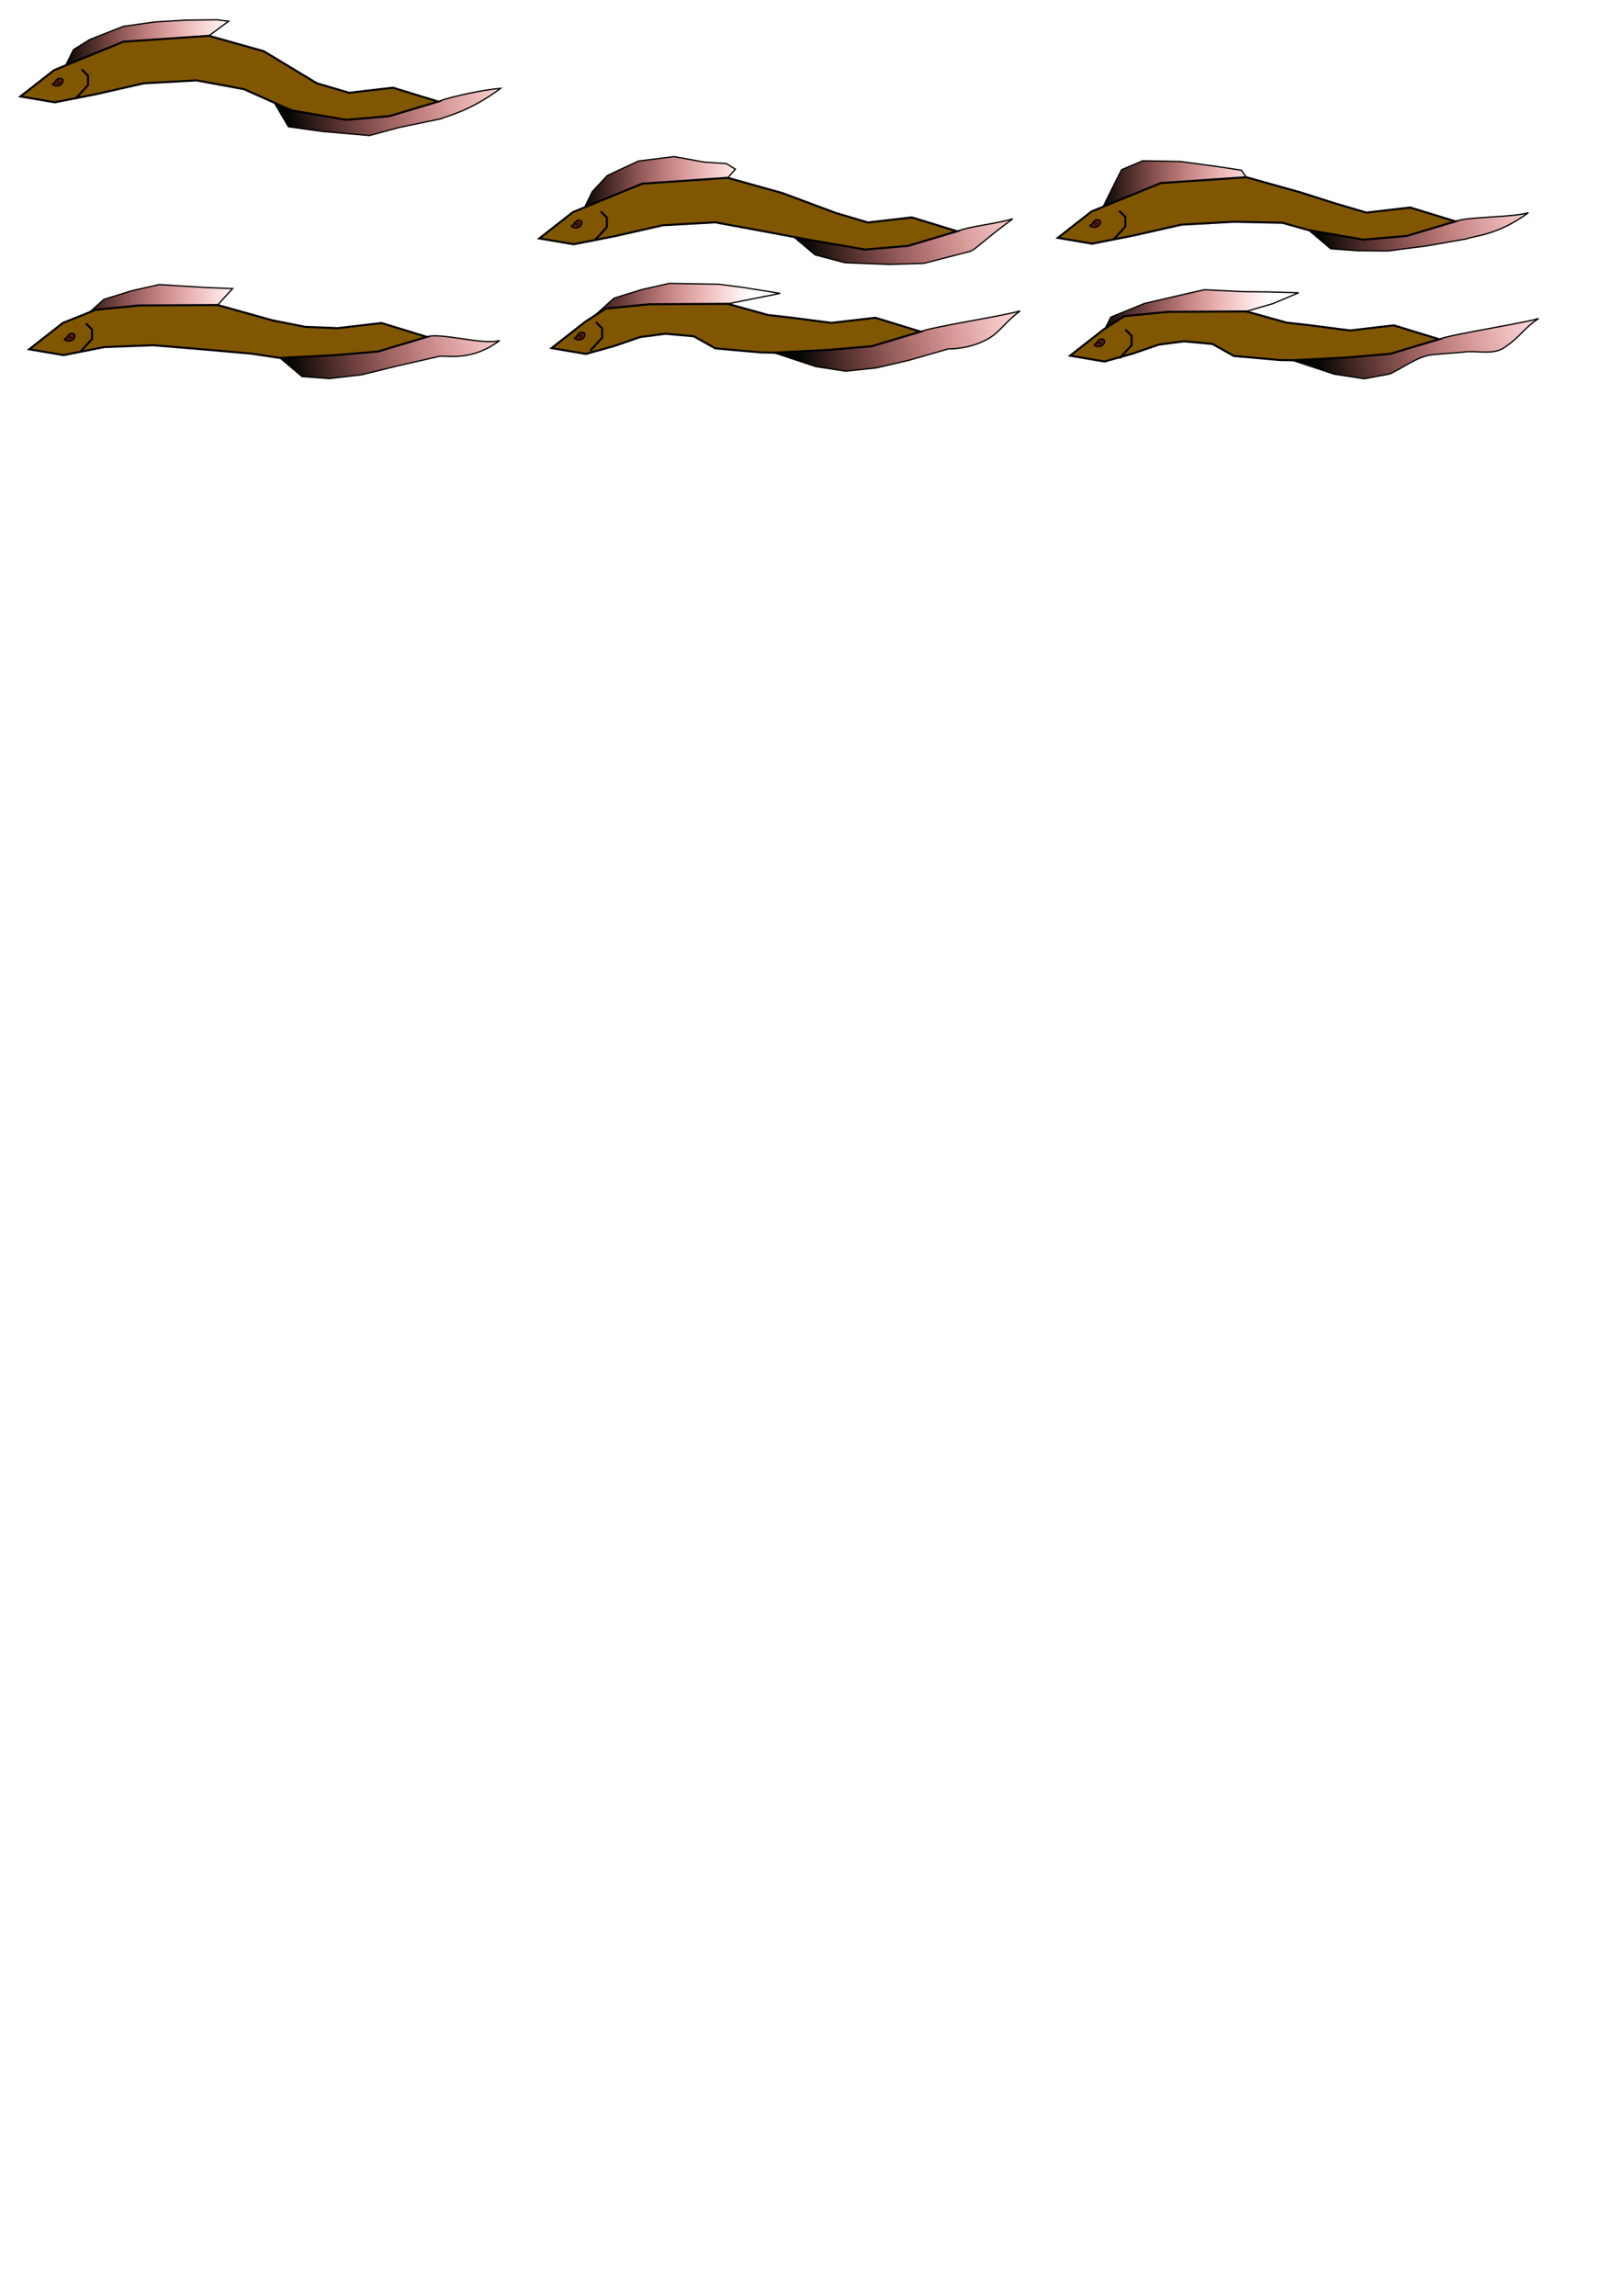 <?xml version="1.0" encoding="UTF-8" standalone="no"?>
<!-- Created with Inkscape (http://www.inkscape.org/) -->

<svg
   xmlns:osb="http://www.openswatchbook.org/uri/2009/osb"
   xmlns:dc="http://purl.org/dc/elements/1.1/"
   xmlns:cc="http://creativecommons.org/ns#"
   xmlns:rdf="http://www.w3.org/1999/02/22-rdf-syntax-ns#"
   xmlns:svg="http://www.w3.org/2000/svg"
   xmlns="http://www.w3.org/2000/svg"
   xmlns:xlink="http://www.w3.org/1999/xlink"
   xmlns:sodipodi="http://sodipodi.sourceforge.net/DTD/sodipodi-0.dtd"
   xmlns:inkscape="http://www.inkscape.org/namespaces/inkscape"
   width="210mm"
   height="297mm"
   viewBox="0 0 210 297"
   version="1.1"
   id="svg8"
   inkscape:version="0.92.4 (5da689c313, 2019-01-14)"
   sodipodi:docname="anguila.svg">
  <defs
     id="defs2">
    <linearGradient
       osb:paint="gradient"
       id="linearGradient1009">
      <stop
         id="stop1017"
         offset="0"
         style="stop-color:#ff0000;stop-opacity:1;" />
      <stop
         id="stop1019"
         offset="1"
         style="stop-color:#ff0000;stop-opacity:0;" />
    </linearGradient>
    <linearGradient
       inkscape:collect="always"
       id="linearGradient1009-4-3-3">
      <stop
         style="stop-color:#000400;stop-opacity:1"
         offset="0"
         id="stop1005" />
      <stop
         style="stop-color:#ff0000;stop-opacity:0;"
         offset="1"
         id="stop1007" />
    </linearGradient>
    <radialGradient
       inkscape:collect="always"
       xlink:href="#linearGradient1009-4-3-3"
       id="radialGradient1029"
       cx="7.562"
       cy="10.662"
       fx="7.562"
       fy="10.662"
       r="0.826"
       gradientTransform="matrix(1.319,-0.594,0.38,0.844,-6.464,6.142)"
       gradientUnits="userSpaceOnUse" />
    <linearGradient
       inkscape:collect="always"
       xlink:href="#linearGradient1009-4-3-3"
       id="linearGradient1037"
       x1="8.386"
       y1="5.472"
       x2="29.921"
       y2="5.472"
       gradientUnits="userSpaceOnUse" />
    <linearGradient
       inkscape:collect="always"
       xlink:href="#linearGradient1009-4-3-3"
       id="linearGradient1052"
       x1="37.325"
       y1="16.4"
       x2="70.463"
       y2="9.175"
       gradientUnits="userSpaceOnUse" />
    <radialGradient
       inkscape:collect="always"
       xlink:href="#linearGradient1009-4-3-3"
       id="radialGradient1029-3"
       cx="7.562"
       cy="10.662"
       fx="7.562"
       fy="10.662"
       r="0.826"
       gradientTransform="matrix(1.319,-0.594,0.38,0.844,60.673,24.509)"
       gradientUnits="userSpaceOnUse" />
    <linearGradient
       inkscape:collect="always"
       xlink:href="#linearGradient1009-4-3-3"
       id="linearGradient1694"
       gradientUnits="userSpaceOnUse"
       x1="37.325"
       y1="16.4"
       x2="70.463"
       y2="9.175"
       gradientTransform="translate(67.138,18.366)" />
    <linearGradient
       inkscape:collect="always"
       xlink:href="#linearGradient1009-4-3-3"
       id="linearGradient1696"
       gradientUnits="userSpaceOnUse"
       x1="8.386"
       y1="5.472"
       x2="29.921"
       y2="5.472"
       gradientTransform="translate(67.138,18.366)" />
    <radialGradient
       inkscape:collect="always"
       xlink:href="#linearGradient1009-4-3-3"
       id="radialGradient1029-3-7"
       cx="7.562"
       cy="10.662"
       fx="7.562"
       fy="10.662"
       r="0.826"
       gradientTransform="matrix(1.319,-0.594,0.38,0.844,127.764,24.433)"
       gradientUnits="userSpaceOnUse" />
    <linearGradient
       gradientTransform="translate(134.228,18.291)"
       inkscape:collect="always"
       xlink:href="#linearGradient1009-4-3-3"
       id="linearGradient1696-6"
       gradientUnits="userSpaceOnUse"
       x1="8.386"
       y1="5.472"
       x2="29.921"
       y2="5.472" />
    <linearGradient
       gradientTransform="translate(66.714,-0.793)"
       inkscape:collect="always"
       xlink:href="#linearGradient1009-4-3-3"
       id="linearGradient1694-5"
       gradientUnits="userSpaceOnUse"
       x1="37.325"
       y1="16.4"
       x2="70.463"
       y2="9.175" />
    <radialGradient
       inkscape:collect="always"
       xlink:href="#linearGradient1009-4-3-3"
       id="radialGradient1029-3-7-1"
       cx="7.562"
       cy="10.662"
       fx="7.562"
       fy="10.662"
       r="0.826"
       gradientTransform="matrix(1.319,-0.594,0.38,0.844,-4.93,39.15)"
       gradientUnits="userSpaceOnUse" />
    <linearGradient
       gradientTransform="translate(-66.004,16.458)"
       inkscape:collect="always"
       xlink:href="#linearGradient1009-4-3-3"
       id="linearGradient1696-6-9"
       gradientUnits="userSpaceOnUse"
       x1="8.386"
       y1="5.472"
       x2="29.921"
       y2="5.472" />
    <linearGradient
       gradientTransform="translate(0.757,34.107)"
       inkscape:collect="always"
       xlink:href="#linearGradient1009-4-3-3"
       id="linearGradient1694-5-3"
       gradientUnits="userSpaceOnUse"
       x1="37.325"
       y1="16.4"
       x2="70.463"
       y2="9.175" />
    <radialGradient
       inkscape:collect="always"
       xlink:href="#linearGradient1009-4-3-3"
       id="radialGradient1029-3-7-1-3"
       cx="7.562"
       cy="10.662"
       fx="7.562"
       fy="10.662"
       r="0.826"
       gradientTransform="matrix(1.319,-0.594,0.38,0.844,61.074,38.995)"
       gradientUnits="userSpaceOnUse" />
    <linearGradient
       gradientTransform="translate(67.138,34.67)"
       inkscape:collect="always"
       xlink:href="#linearGradient1009-4-3-3"
       id="linearGradient1696-6-9-9"
       gradientUnits="userSpaceOnUse"
       x1="8.386"
       y1="5.472"
       x2="29.921"
       y2="5.472" />
    <linearGradient
       gradientTransform="translate(66.76,33.953)"
       inkscape:collect="always"
       xlink:href="#linearGradient1009-4-3-3"
       id="linearGradient1694-5-3-7"
       gradientUnits="userSpaceOnUse"
       x1="37.325"
       y1="16.4"
       x2="70.463"
       y2="9.175" />
    <radialGradient
       inkscape:collect="always"
       xlink:href="#linearGradient1009-4-3-3"
       id="radialGradient1029-3-7-1-3-1"
       cx="7.562"
       cy="10.662"
       fx="7.562"
       fy="10.662"
       r="0.826"
       gradientTransform="matrix(1.319,-0.594,0.38,0.844,128.306,39.865)"
       gradientUnits="userSpaceOnUse" />
    <linearGradient
       gradientTransform="translate(67.091,16.228)"
       inkscape:collect="always"
       xlink:href="#linearGradient1009-4-3-3"
       id="linearGradient1696-6-9-9-6"
       gradientUnits="userSpaceOnUse"
       x1="8.386"
       y1="5.472"
       x2="29.921"
       y2="5.472" />
    <linearGradient
       gradientTransform="translate(133.851,34.935)"
       inkscape:collect="always"
       xlink:href="#linearGradient1009-4-3-3"
       id="linearGradient1694-5-3-7-7"
       gradientUnits="userSpaceOnUse"
       x1="37.325"
       y1="16.4"
       x2="70.463"
       y2="9.175" />
    <linearGradient
       inkscape:collect="always"
       xlink:href="#linearGradient1009-4-3-3"
       id="linearGradient1956"
       gradientUnits="userSpaceOnUse"
       gradientTransform="translate(134.228,34.594)"
       x1="8.386"
       y1="5.472"
       x2="29.921"
       y2="5.472" />
    <linearGradient
       inkscape:collect="always"
       xlink:href="#linearGradient1009-4-3-3"
       id="linearGradient1970"
       gradientUnits="userSpaceOnUse"
       gradientTransform="translate(1.134,34.824)"
       x1="8.386"
       y1="5.472"
       x2="29.921"
       y2="5.472" />
    <linearGradient
       inkscape:collect="always"
       xlink:href="#linearGradient1009-4-3-3"
       id="linearGradient1979"
       gradientUnits="userSpaceOnUse"
       gradientTransform="translate(133.851,17.573)"
       x1="37.325"
       y1="16.4"
       x2="70.463"
       y2="9.175" />
  </defs>
  <sodipodi:namedview
     id="base"
     pagecolor="#ffffff"
     bordercolor="#666666"
     borderopacity="1.0"
     inkscape:pageopacity="0.0"
     inkscape:pageshadow="2"
     inkscape:zoom="1.4"
     inkscape:cx="381.4914"
     inkscape:cy="1084.4832"
     inkscape:document-units="mm"
     inkscape:current-layer="layer4"
     showgrid="false"
     inkscape:window-width="1920"
     inkscape:window-height="1013"
     inkscape:window-x="-9"
     inkscape:window-y="-9"
     inkscape:window-maximized="1"
     showguides="true"
     inkscape:guide-bbox="true">
    <sodipodi:guide
       position="229.432,224.518"
       orientation="1,0"
       id="guide1950"
       inkscape:locked="false" />
  </sodipodi:namedview>
  <g
     inkscape:groupmode="layer"
     id="layer7"
     inkscape:label="Fondo"
     style="display:inline">
    <g
       id="g2016">
      <path
         sodipodi:nodetypes="cccccccc"
         inkscape:connector-curvature="0"
         id="path14-1"
         d="m 102.612,30.567 2.853,2.406 3.873,1.015 5.78,0.219 4.428,-0.137 6.035,-1.568 c 0.816,-0.382 1.43,-1.198 5.455,-4.193 -2.078,0.643 -5.634,0.964 -7.203,1.61"
         style="display:inline;fill:url(#linearGradient1694);fill-opacity:1;stroke:#000000;stroke-width:0.165;stroke-linecap:butt;stroke-linejoin:miter;stroke-miterlimit:4;stroke-dasharray:none;stroke-opacity:1" />
      <path
         inkscape:connector-curvature="0"
         id="path12-9"
         d="m 75.642,26.829 0.992,-2.032 1.961,-2.102 4.016,-1.866 4.607,-0.567 3.922,0.709 2.835,0.189 1.181,0.732 -0.992,1.11"
         style="display:inline;fill:url(#linearGradient1696);fill-opacity:1;stroke:#000000;stroke-width:0.165;stroke-linecap:butt;stroke-linejoin:miter;stroke-miterlimit:4;stroke-dasharray:none;stroke-opacity:1"
         sodipodi:nodetypes="ccccccccc" />
      <path
         inkscape:connector-curvature="0"
         id="path10-4"
         d="m 69.783,30.845 4.347,-3.402 8.977,-3.685 11.056,-0.756 7.087,1.984 6.898,2.57 4.158,1.228 5.67,-0.661 5.859,1.795 -6.331,1.89 -5.575,0.472 -7.087,-1.228 -6.142,-1.153 -6.142,-1.134 -6.804,0.378 -6.237,1.417 -5.292,1.039 z"
         style="display:inline;fill:#805700;fill-opacity:1;stroke:#000000;stroke-width:0.265;stroke-linecap:butt;stroke-linejoin:miter;stroke-miterlimit:4;stroke-dasharray:none;stroke-opacity:1"
         sodipodi:nodetypes="cccccccccccccccccc" />
      <path
         sodipodi:nodetypes="cccc"
         inkscape:connector-curvature="0"
         id="path16-6"
         d="m 76.983,31.063 1.541,-1.683 v -1.228 l -0.803,-0.803"
         style="display:inline;fill:none;stroke:#000000;stroke-width:0.265px;stroke-linecap:butt;stroke-linejoin:miter;stroke-opacity:1" />
      <path
         sodipodi:nodetypes="cccc"
         inkscape:connector-curvature="0"
         id="path18-2"
         d="m 73.984,29.289 c 0.294,-0.121 0.51,-1.14 1.258,-0.644 0.091,0.142 0.022,0.472 -0.195,0.614 -0.243,0.319 -0.897,0.222 -1.063,0.03 z"
         style="fill:url(#radialGradient1029-3);fill-opacity:1;stroke:#000000;stroke-width:0.2;stroke-linecap:butt;stroke-linejoin:miter;stroke-miterlimit:4;stroke-dasharray:none;stroke-opacity:1" />
    </g>
    <g
       id="g2024">
      <rect
         style="fill:#805700;fill-opacity:0;fill-rule:nonzero;stroke:none;stroke-width:0.2;stroke-miterlimit:4;stroke-dasharray:none;stroke-opacity:1"
         id="rect1609-2-3"
         width="63.009"
         height="16.303"
         x="136.412"
         y="19.979" />
      <path
         sodipodi:nodetypes="cccccccc"
         inkscape:connector-curvature="0"
         id="path14-1-6"
         d="m 169.326,29.774 2.853,2.406 3.543,0.259 3.843,0.03 5.043,-0.657 5.137,-0.907 c 0.816,-0.382 3.982,-0.395 8.007,-3.39 -2.078,0.643 -7.863,0.478 -9.432,1.125"
         style="display:inline;fill:url(#linearGradient1979);fill-opacity:1;stroke:#000000;stroke-width:0.165;stroke-linecap:butt;stroke-linejoin:miter;stroke-miterlimit:4;stroke-dasharray:none;stroke-opacity:1" />
      <path
         inkscape:connector-curvature="0"
         id="path12-9-9"
         d="m 142.733,26.753 0.992,-2.032 1.394,-2.764 2.74,-1.158 4.89,0.094 4.819,0.661 3.071,0.472 0.614,0.898 v 0"
         style="display:inline;fill:url(#linearGradient1696-6);fill-opacity:1;stroke:#000000;stroke-width:0.165;stroke-linecap:butt;stroke-linejoin:miter;stroke-miterlimit:4;stroke-dasharray:none;stroke-opacity:1"
         sodipodi:nodetypes="ccccccccc" />
      <path
         inkscape:connector-curvature="0"
         id="path10-4-5"
         d="m 136.874,30.769 4.347,-3.402 8.977,-3.685 11.056,-0.756 7.087,1.984 4.292,1.368 4.158,1.228 5.67,-0.661 5.859,1.795 -6.331,1.89 -5.575,0.472 -7.087,-1.228 -3.403,-0.952 -6.276,-0.132 -6.804,0.378 -6.237,1.417 -5.292,1.039 z"
         style="display:inline;fill:#805700;fill-opacity:1;stroke:#000000;stroke-width:0.265;stroke-linecap:butt;stroke-linejoin:miter;stroke-miterlimit:4;stroke-dasharray:none;stroke-opacity:1"
         sodipodi:nodetypes="cccccccccccccccccc" />
      <path
         sodipodi:nodetypes="cccc"
         inkscape:connector-curvature="0"
         id="path16-6-5"
         d="m 144.073,30.988 1.541,-1.683 v -1.228 l -0.803,-0.803"
         style="display:inline;fill:none;stroke:#000000;stroke-width:0.265px;stroke-linecap:butt;stroke-linejoin:miter;stroke-opacity:1" />
      <path
         sodipodi:nodetypes="cccc"
         inkscape:connector-curvature="0"
         id="path18-2-7"
         d="m 141.075,29.214 c 0.294,-0.121 0.51,-1.14 1.258,-0.644 0.091,0.142 0.022,0.472 -0.195,0.614 -0.243,0.319 -0.897,0.222 -1.063,0.03 z"
         style="fill:url(#radialGradient1029-3-7);fill-opacity:1;stroke:#000000;stroke-width:0.2;stroke-linecap:butt;stroke-linejoin:miter;stroke-miterlimit:4;stroke-dasharray:none;stroke-opacity:1" />
    </g>
    <g
       id="g2009">
      <rect
         style="fill:#805700;fill-opacity:0;fill-rule:nonzero;stroke:none;stroke-width:0.2;stroke-miterlimit:4;stroke-dasharray:none;stroke-opacity:1"
         id="rect1609-2-3-3"
         width="63.009"
         height="16.303"
         x="3.317"
         y="36.512" />
      <path
         sodipodi:nodetypes="cccccccc"
         inkscape:connector-curvature="0"
         id="path14-1-6-2"
         d="m 36.231,46.308 2.853,2.406 3.543,0.259 4.174,-0.49 4.57,-1.13 5.184,-1.19 c 0.816,-0.382 4.076,0.881 8.101,-2.114 -2.078,0.643 -7.863,-1.109 -9.432,-0.462"
         style="display:inline;fill:url(#linearGradient1694-5-3);fill-opacity:1;stroke:#000000;stroke-width:0.165;stroke-linecap:butt;stroke-linejoin:miter;stroke-miterlimit:4;stroke-dasharray:none;stroke-opacity:1" />
      <path
         inkscape:connector-curvature="0"
         id="path12-9-9-7"
         d="m 9.638,43.287 0.992,-2.032 2.811,-2.528 3.591,-1.11 3.567,-0.803 6,0.378 3.496,0.142 -1.937,2.126 v 0"
         style="display:inline;fill:url(#linearGradient1970);fill-opacity:1;stroke:#000000;stroke-width:0.165;stroke-linecap:butt;stroke-linejoin:miter;stroke-miterlimit:4;stroke-dasharray:none;stroke-opacity:1"
         sodipodi:nodetypes="ccccccccc" />
      <path
         inkscape:connector-curvature="0"
         id="path10-4-5-9"
         d="m 3.78,45.186 4.347,-3.402 4.232,-1.706 5.642,-0.562 10.158,-0.057 7.087,1.984 4.292,0.849 4.158,0.159 5.67,-0.661 5.859,1.795 -6.331,1.89 -5.575,0.472 -7.087,0.359 -3.686,-0.556 -5.992,-0.529 -6.709,-0.558 -6.331,0.236 -5.292,1.039 z"
         style="display:inline;fill:#805700;fill-opacity:1;stroke:#000000;stroke-width:0.265;stroke-linecap:butt;stroke-linejoin:miter;stroke-miterlimit:4;stroke-dasharray:none;stroke-opacity:1"
         sodipodi:nodetypes="ccccccccccccccccccc" />
      <path
         sodipodi:nodetypes="cccc"
         inkscape:connector-curvature="0"
         id="path16-6-5-4"
         d="m 10.365,45.537 1.541,-1.683 v -1.228 l -0.803,-0.803"
         style="display:inline;fill:none;stroke:#000000;stroke-width:0.265px;stroke-linecap:butt;stroke-linejoin:miter;stroke-opacity:1" />
      <path
         sodipodi:nodetypes="cccc"
         inkscape:connector-curvature="0"
         id="path18-2-7-1"
         d="m 8.38,43.93 c 0.294,-0.121 0.51,-1.14 1.258,-0.644 0.091,0.142 0.022,0.472 -0.195,0.614 -0.243,0.319 -0.897,0.222 -1.063,0.03 z"
         style="fill:url(#radialGradient1029-3-7-1);fill-opacity:1;stroke:#000000;stroke-width:0.2;stroke-linecap:butt;stroke-linejoin:miter;stroke-miterlimit:4;stroke-dasharray:none;stroke-opacity:1" />
    </g>
    <g
       id="g2001">
      <rect
         style="fill:#805700;fill-opacity:0;fill-rule:nonzero;stroke:none;stroke-width:0.2;stroke-miterlimit:4;stroke-dasharray:none;stroke-opacity:1"
         id="rect1609-2-3-3-0"
         width="63.009"
         height="16.303"
         x="69.321"
         y="36.358" />
      <path
         sodipodi:nodetypes="ccccccscc"
         inkscape:connector-curvature="0"
         id="path14-1-6-2-6"
         d="m 100.118,45.624 5.437,1.799 3.877,0.593 3.974,-0.423 4.236,-0.996 5.051,-1.458 c 0,0 2.318,0.105 4.771,-1.101 1.895,-0.932 2.332,-2.182 4.532,-3.819 -2.078,0.643 -11.316,2.036 -12.885,2.683"
         style="display:inline;fill:url(#linearGradient1694-5-3-7);fill-opacity:1;stroke:#000000;stroke-width:0.165;stroke-linecap:butt;stroke-linejoin:miter;stroke-miterlimit:4;stroke-dasharray:none;stroke-opacity:1" />
      <path
         inkscape:connector-curvature="0"
         id="path12-9-9-7-5"
         d="m 75.642,43.132 0.992,-2.032 2.811,-2.528 3.591,-1.11 3.567,-0.803 6.401,0.111 3.095,0.409 4.848,0.772 -6.785,1.354 v 0"
         style="display:inline;fill:url(#linearGradient1696-6-9-9);fill-opacity:1;stroke:#000000;stroke-width:0.165;stroke-linecap:butt;stroke-linejoin:miter;stroke-miterlimit:4;stroke-dasharray:none;stroke-opacity:1"
         sodipodi:nodetypes="cccccccccc" />
      <path
         inkscape:connector-curvature="0"
         id="path10-4-5-9-9"
         d="m 71.371,45.032 4.347,-3.402 2.645,-1.706 5.642,-0.562 10.158,-0.057 5.216,1.45 2.844,0.32 5.36,0.694 5.67,-0.661 5.859,1.795 -6.331,1.89 -5.575,0.472 -7.087,0.359 -1.569,-0.026 -5.992,-0.529 -2.787,-1.562 -3.655,-0.332 -3.303,0.431 -3.295,1.142 -3.704,1.039 z"
         style="display:inline;fill:#805700;fill-opacity:1;stroke:#000000;stroke-width:0.265;stroke-linecap:butt;stroke-linejoin:miter;stroke-miterlimit:4;stroke-dasharray:none;stroke-opacity:1"
         sodipodi:nodetypes="ccccccccccccccccccccc" />
      <path
         sodipodi:nodetypes="cccc"
         inkscape:connector-curvature="0"
         id="path16-6-5-4-5"
         d="m 76.368,45.382 1.541,-1.683 v -1.228 l -0.803,-0.803"
         style="display:inline;fill:none;stroke:#000000;stroke-width:0.265px;stroke-linecap:butt;stroke-linejoin:miter;stroke-opacity:1" />
      <path
         sodipodi:nodetypes="cccc"
         inkscape:connector-curvature="0"
         id="path18-2-7-1-3"
         d="m 74.384,43.776 c 0.294,-0.121 0.51,-1.14 1.258,-0.644 0.091,0.142 0.022,0.472 -0.195,0.614 -0.243,0.319 -0.897,0.222 -1.063,0.03 z"
         style="fill:url(#radialGradient1029-3-7-1-3);fill-opacity:1;stroke:#000000;stroke-width:0.2;stroke-linecap:butt;stroke-linejoin:miter;stroke-miterlimit:4;stroke-dasharray:none;stroke-opacity:1" />
    </g>
    <g
       id="g1993">
      <rect
         style="fill:none;fill-opacity:0;fill-rule:nonzero;stroke:none;stroke-width:0.2;stroke-miterlimit:4;stroke-dasharray:none;stroke-opacity:1"
         id="rect1609-2-3-3-0-5"
         width="63.009"
         height="16.303"
         x="136.412"
         y="36.282" />
      <path
         sodipodi:nodetypes="ccccccscc"
         inkscape:connector-curvature="0"
         id="path14-1-6-2-6-6"
         d="m 167.209,46.607 5.437,1.799 3.877,0.593 3.265,-0.612 c 1.665,-0.719 3.564,-2.291 5.606,-2.508 l 3.917,-0.324 c 1.516,-0.261 3.794,0.417 5.244,-0.534 2.297,-1.508 2.362,-2.376 4.532,-3.819 -2.078,0.643 -11.316,2.036 -12.885,2.683"
         style="display:inline;fill:url(#linearGradient1694-5-3-7-7);fill-opacity:1;stroke:#000000;stroke-width:0.165;stroke-linecap:butt;stroke-linejoin:miter;stroke-miterlimit:4;stroke-dasharray:none;stroke-opacity:1" />
      <path
         inkscape:connector-curvature="0"
         id="path12-9-9-7-5-8"
         d="m 142.733,43.057 0.992,-2.032 4.37,-1.772 4.394,-1.016 3.331,-0.756 5.173,0.252 3.095,0.031 3.95,0.111 -3.336,1.401 -3.449,1.011"
         style="display:inline;fill:url(#linearGradient1956);fill-opacity:1;stroke:#000000;stroke-width:0.165;stroke-linecap:butt;stroke-linejoin:miter;stroke-miterlimit:4;stroke-dasharray:none;stroke-opacity:1"
         sodipodi:nodetypes="cccccccccc" />
      <path
         inkscape:connector-curvature="0"
         id="path10-4-5-9-9-2"
         d="m 138.462,46.014 4.347,-3.402 2.645,-1.706 5.642,-0.562 10.158,-0.057 5.216,1.45 2.844,0.32 5.36,0.694 5.67,-0.661 5.859,1.795 -6.331,1.89 -5.575,0.472 -7.087,0.359 -1.569,-0.026 -5.992,-0.529 -2.787,-1.562 -3.655,-0.332 -3.303,0.431 -3.295,1.142 -3.704,1.039 z"
         style="display:inline;fill:#805700;fill-opacity:1;stroke:#000000;stroke-width:0.265;stroke-linecap:butt;stroke-linejoin:miter;stroke-miterlimit:4;stroke-dasharray:none;stroke-opacity:1"
         sodipodi:nodetypes="ccccccccccccccccccccc" />
      <path
         sodipodi:nodetypes="cccc"
         inkscape:connector-curvature="0"
         id="path16-6-5-4-5-0"
         d="m 144.877,46.346 1.541,-1.683 v -1.228 l -0.803,-0.803"
         style="display:inline;fill:none;stroke:#000000;stroke-width:0.265px;stroke-linecap:butt;stroke-linejoin:miter;stroke-opacity:1" />
      <path
         sodipodi:nodetypes="cccc"
         inkscape:connector-curvature="0"
         id="path18-2-7-1-3-6"
         d="m 141.617,44.645 c 0.294,-0.121 0.51,-1.14 1.258,-0.644 0.091,0.142 0.022,0.472 -0.195,0.614 -0.243,0.319 -0.897,0.222 -1.063,0.03 z"
         style="fill:url(#radialGradient1029-3-7-1-3-1);fill-opacity:1;stroke:#000000;stroke-width:0.2;stroke-linecap:butt;stroke-linejoin:miter;stroke-miterlimit:4;stroke-dasharray:none;stroke-opacity:1" />
    </g>
  </g>
  <g
     inkscape:groupmode="layer"
     id="layer3"
     inkscape:label="Aleta inferior"
     style="display:inline" />
  <g
     inkscape:groupmode="layer"
     id="layer2"
     inkscape:label="Aleta superior"
     style="display:inline" />
  <g
     inkscape:label="Cuerpo"
     inkscape:groupmode="layer"
     id="layer1"
     style="display:inline" />
  <g
     inkscape:groupmode="layer"
     id="layer4"
     inkscape:label="Ojo">
    <g
       id="g2034">
      <rect
         y="1.688"
         x="2.183"
         height="16.303"
         width="63.009"
         id="rect1609"
         style="display:inline;fill:#805700;fill-opacity:0;fill-rule:nonzero;stroke:none;stroke-width:0.2;stroke-miterlimit:4;stroke-dasharray:none;stroke-opacity:1" />
      <g
         id="g1509">
        <path
           style="display:inline;fill:url(#linearGradient1052);fill-opacity:1;stroke:#000000;stroke-width:0.165;stroke-linecap:butt;stroke-linejoin:miter;stroke-miterlimit:4;stroke-dasharray:none;stroke-opacity:1"
           d="m 35.474,13.259 1.851,3.141 4.441,0.614 6.048,0.52 3.827,-1.039 5.433,-1.134 c 0.816,-0.382 3.669,-0.931 7.694,-3.926 -1.877,0.109 -6.503,1.058 -8.072,1.705"
           id="path14"
           inkscape:connector-curvature="0"
           sodipodi:nodetypes="cccccccc" />
        <path
           style="display:inline;fill:url(#linearGradient1037);stroke:#000000;stroke-width:0.165;stroke-linecap:butt;stroke-linejoin:miter;stroke-opacity:1;fill-opacity:1;stroke-miterlimit:4;stroke-dasharray:none"
           d="M 8.504,8.462 9.497,6.431 11.623,5.108 15.969,3.407 20.033,2.84 24.001,2.604 28.065,2.557 29.577,2.746 27.025,4.635"
           id="path12"
           inkscape:connector-curvature="0" />
        <path
           style="display:inline;fill:#805700;stroke:#000000;stroke-width:0.265;stroke-linecap:butt;stroke-linejoin:miter;stroke-opacity:1;fill-opacity:1;stroke-miterlimit:4;stroke-dasharray:none"
           d="M 2.646,12.478 6.993,9.077 15.969,5.391 27.025,4.635 34.112,6.62 l 6.898,4.158 4.158,1.228 5.67,-0.661 5.859,1.795 -6.331,1.89 -5.575,0.472 -7.087,-1.228 -6.142,-2.74 -6.142,-1.134 -6.804,0.378 -6.237,1.417 -5.292,1.039 z"
           id="path10"
           inkscape:connector-curvature="0" />
        <path
           style="display:inline;fill:none;stroke:#000000;stroke-width:0.265px;stroke-linecap:butt;stroke-linejoin:miter;stroke-opacity:1"
           d="M 9.845,12.697 11.387,11.014 V 9.785 l -0.803,-0.803"
           id="path16"
           inkscape:connector-curvature="0"
           sodipodi:nodetypes="cccc" />
        <path
           style="fill:url(#radialGradient1029);stroke:#000000;stroke-width:0.2;stroke-linecap:butt;stroke-linejoin:miter;stroke-opacity:1;fill-opacity:1;stroke-miterlimit:4;stroke-dasharray:none"
           d="m 6.846,10.923 c 0.294,-0.121 0.51,-1.14 1.258,-0.644 0.091,0.142 0.022,0.472 -0.195,0.614 -0.243,0.319 -0.897,0.222 -1.063,0.03 z"
           id="path18"
           inkscape:connector-curvature="0"
           sodipodi:nodetypes="cccc" />
      </g>
    </g>
  </g>
</svg>
